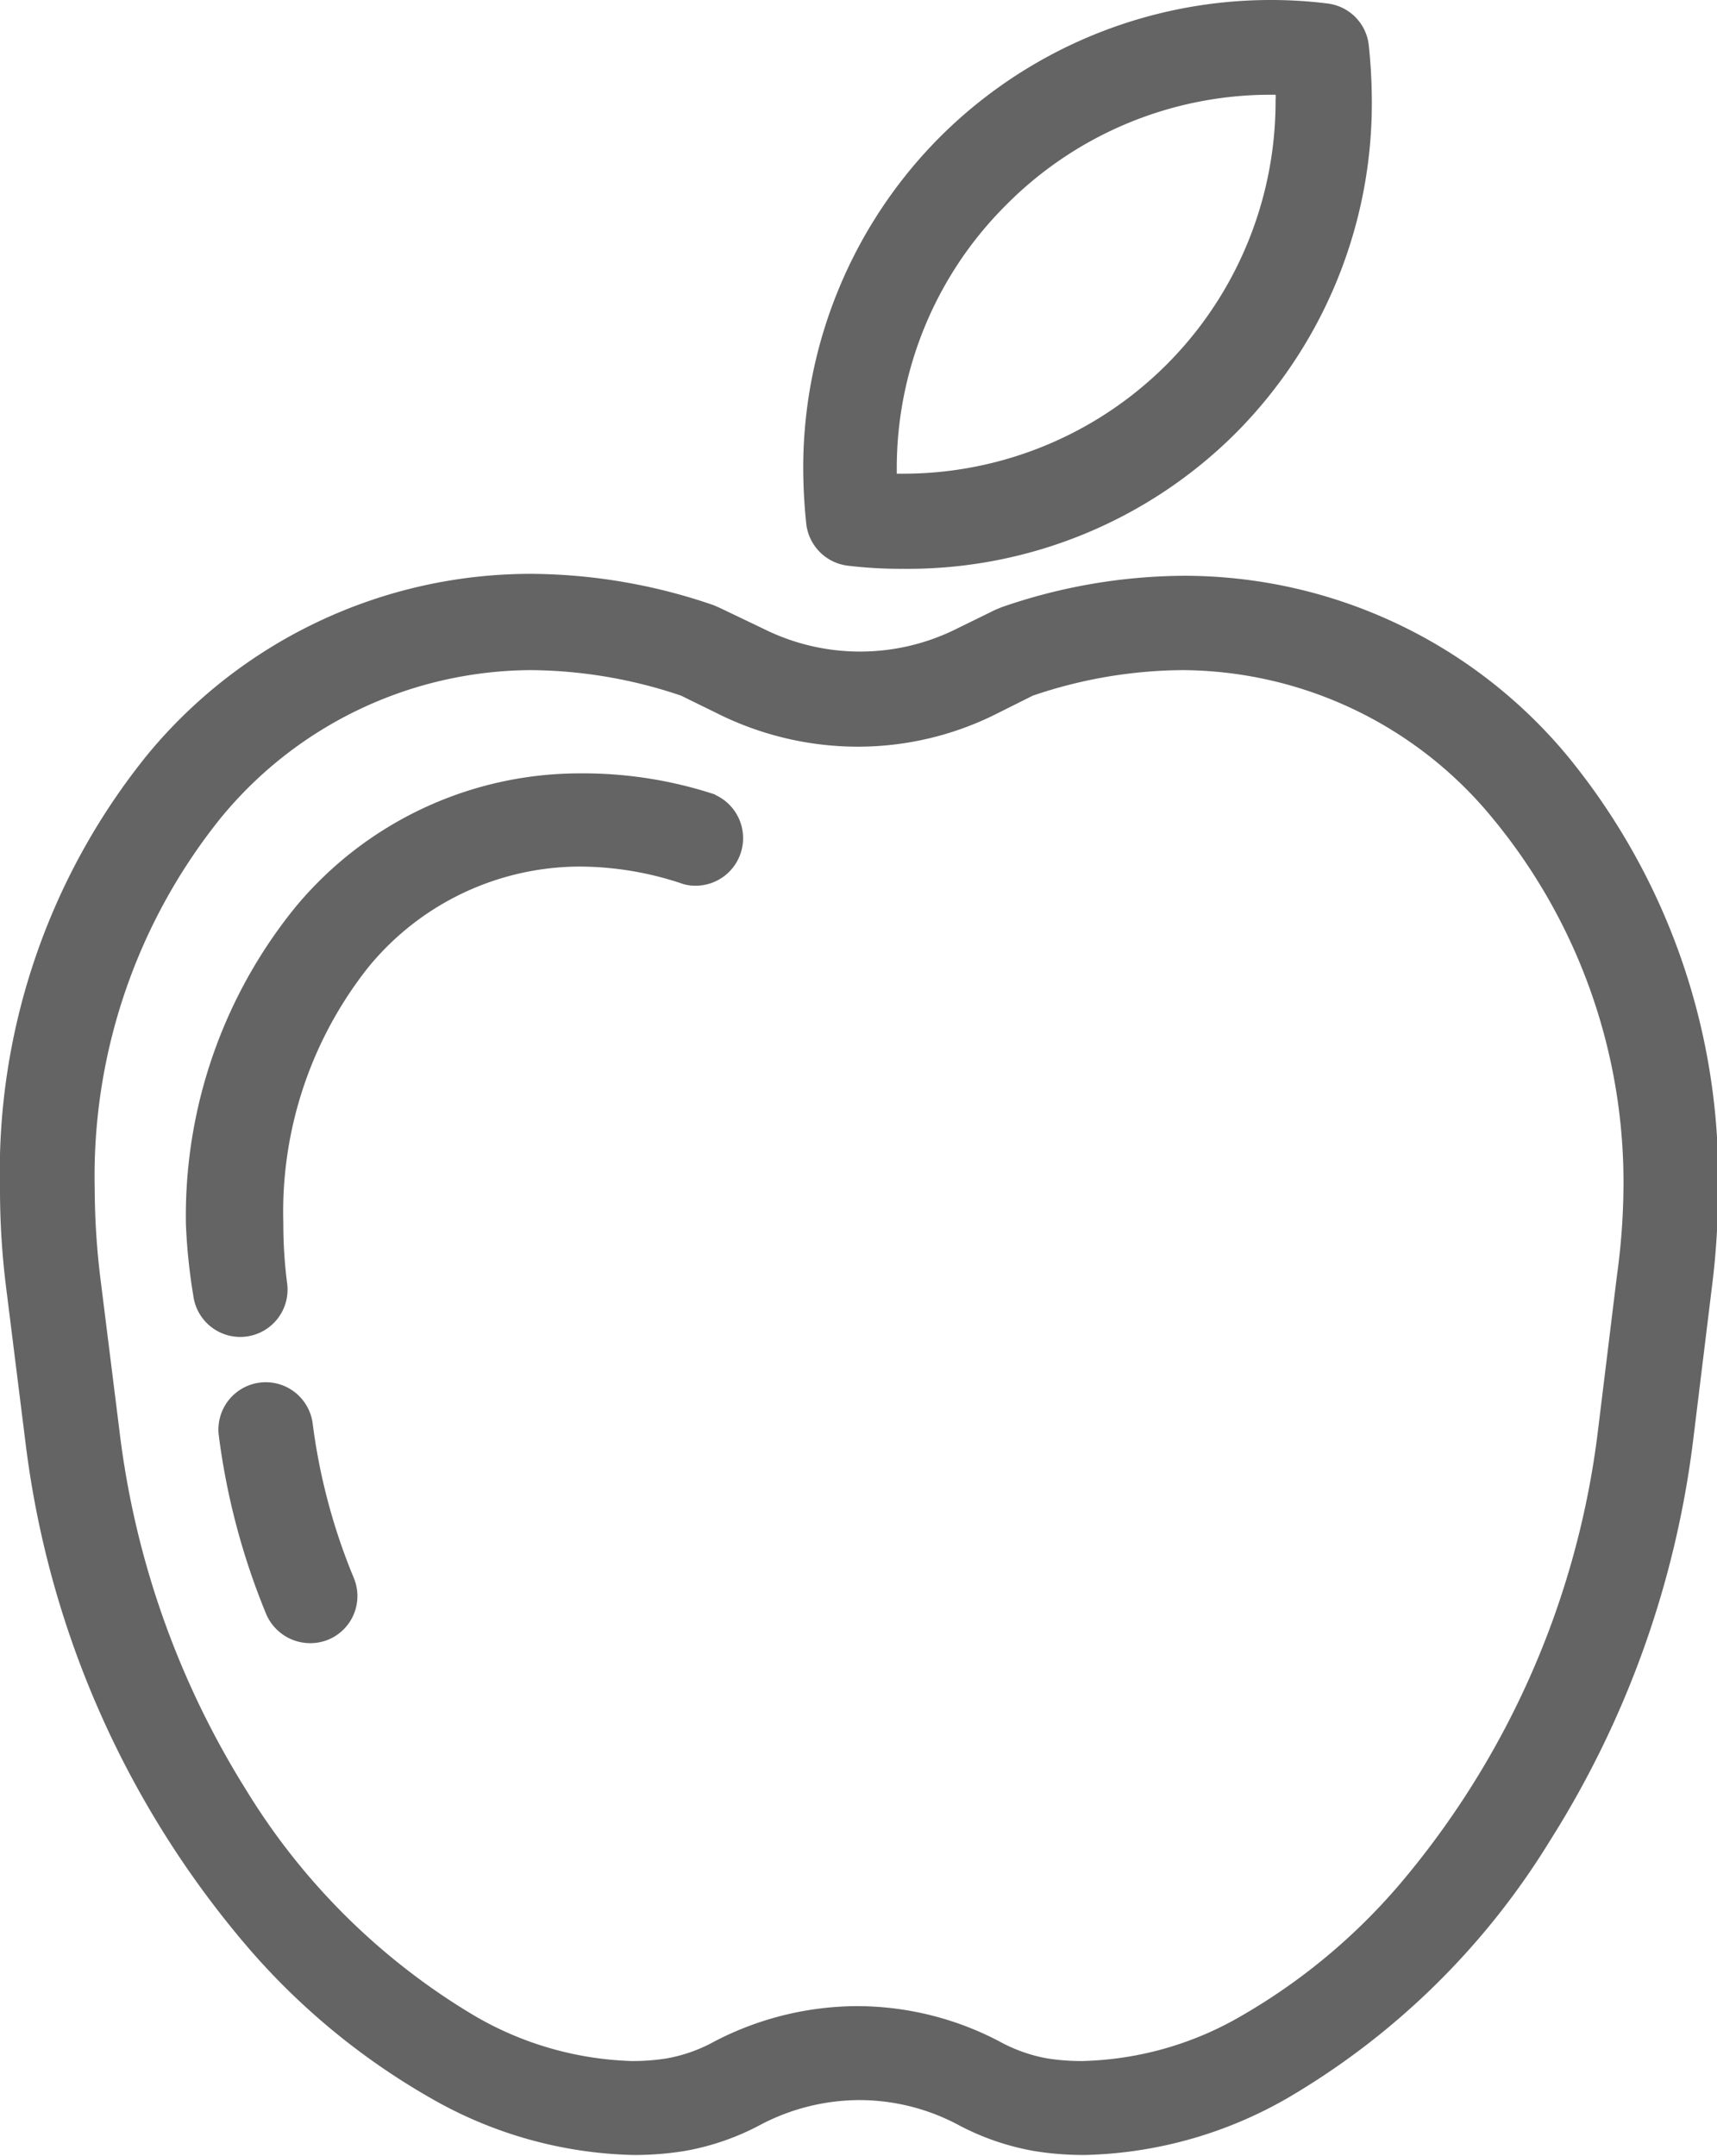 <svg xmlns="http://www.w3.org/2000/svg" viewBox="0 0 44.42 55.75"><title>25,000+ Meals Served to Our Neighbors</title><g id="Layer_2" data-name="Layer 2"><g id="_92" data-name="92"><path d="M40.56,19.56a12.9,12.9,0,0,0-9.92-4.67,14.6,14.6,0,0,0-4.72.81l-.17.07-1,.49a5.59,5.59,0,0,1-5,0l-1.15-.55-.14-.06a14.7,14.7,0,0,0-4.73-.81,12.86,12.86,0,0,0-9.91,4.67A17.14,17.14,0,0,0,0,30.75a20.34,20.34,0,0,0,.16,2.56l.5,4a24.67,24.67,0,0,0,5.71,13,18,18,0,0,0,4.74,3.93,11,11,0,0,0,5.27,1.49,8.17,8.17,0,0,0,1.31-.1,6.54,6.54,0,0,0,2-.69,5.53,5.53,0,0,1,2.55-.63,5.45,5.45,0,0,1,2.53.63,6.6,6.6,0,0,0,2,.69,8,8,0,0,0,1.3.1,11,11,0,0,0,5.27-1.49,19.52,19.52,0,0,0,6.76-6.64,25.1,25.1,0,0,0,3.7-10.33l.49-4a20.34,20.34,0,0,0,.16-2.56A17.19,17.19,0,0,0,40.56,19.56ZM41.83,33l-.49,4a22.29,22.29,0,0,1-5.13,11.73,15.64,15.64,0,0,1-4.09,3.4A8.57,8.57,0,0,1,28,53.3a5.62,5.62,0,0,1-.92-.07,4.06,4.06,0,0,1-1.23-.44,7.94,7.94,0,0,0-3.67-.91,8.05,8.05,0,0,0-3.69.91,4,4,0,0,1-1.23.44,5.53,5.53,0,0,1-.92.07,8.57,8.57,0,0,1-4.08-1.18,17.26,17.26,0,0,1-5.88-5.81A22.56,22.56,0,0,1,3.09,37l-.5-4a19.58,19.58,0,0,1-.14-2.26,14.77,14.77,0,0,1,3.28-9.61,10.44,10.44,0,0,1,8-3.8,12.36,12.36,0,0,1,3.89.66l1.06.52a8.15,8.15,0,0,0,3.51.8,8,8,0,0,0,3.65-.88l.88-.44a12.24,12.24,0,0,1,3.87-.66,10.44,10.44,0,0,1,8,3.8A14.77,14.77,0,0,1,42,30.75,17.57,17.57,0,0,1,41.83,33Z" style="fill:#646464"/><path d="M21.94,14.63a11.58,11.58,0,0,0,1.44.08A12,12,0,0,0,32,11.17,12.09,12.09,0,0,0,35.49,2.6a13.9,13.9,0,0,0-.08-1.44A1.22,1.22,0,0,0,34.34.09,11.76,11.76,0,0,0,32.89,0a12.11,12.11,0,0,0-8.57,3.54h0a12.12,12.12,0,0,0-3.54,8.57,14.09,14.09,0,0,0,.08,1.45A1.23,1.23,0,0,0,21.94,14.63Zm4.11-9.35-.86-.87.86.87a9.63,9.63,0,0,1,6.84-2.83H33a.71.71,0,0,1,0,.14,9.63,9.63,0,0,1-9.66,9.66h-.14s0-.1,0-.15A9.6,9.6,0,0,1,26.05,5.28Z" style="fill:#646464"/><path d="M18.51,20.55h0A10.93,10.93,0,0,0,15,20a9.56,9.56,0,0,0-7.35,3.45,12.66,12.66,0,0,0-2.84,8.22A14.91,14.91,0,0,0,5,33.5a1.22,1.22,0,1,0,2.43-.3,12,12,0,0,1-.1-1.57A10.18,10.18,0,0,1,9.54,25,7.09,7.09,0,0,1,15,22.41a8.41,8.41,0,0,1,2.7.46,1.23,1.23,0,0,0,.79-2.32Z" style="fill:#646464"/><path d="M8.09,36.82a1.22,1.22,0,1,0-2.43.3h0a18.13,18.13,0,0,0,1.23,4.63,1.24,1.24,0,0,0,1.61.65,1.22,1.22,0,0,0,.65-1.6A15.55,15.55,0,0,1,8.09,36.82Z" style="fill:#646464"/></g></g></svg>